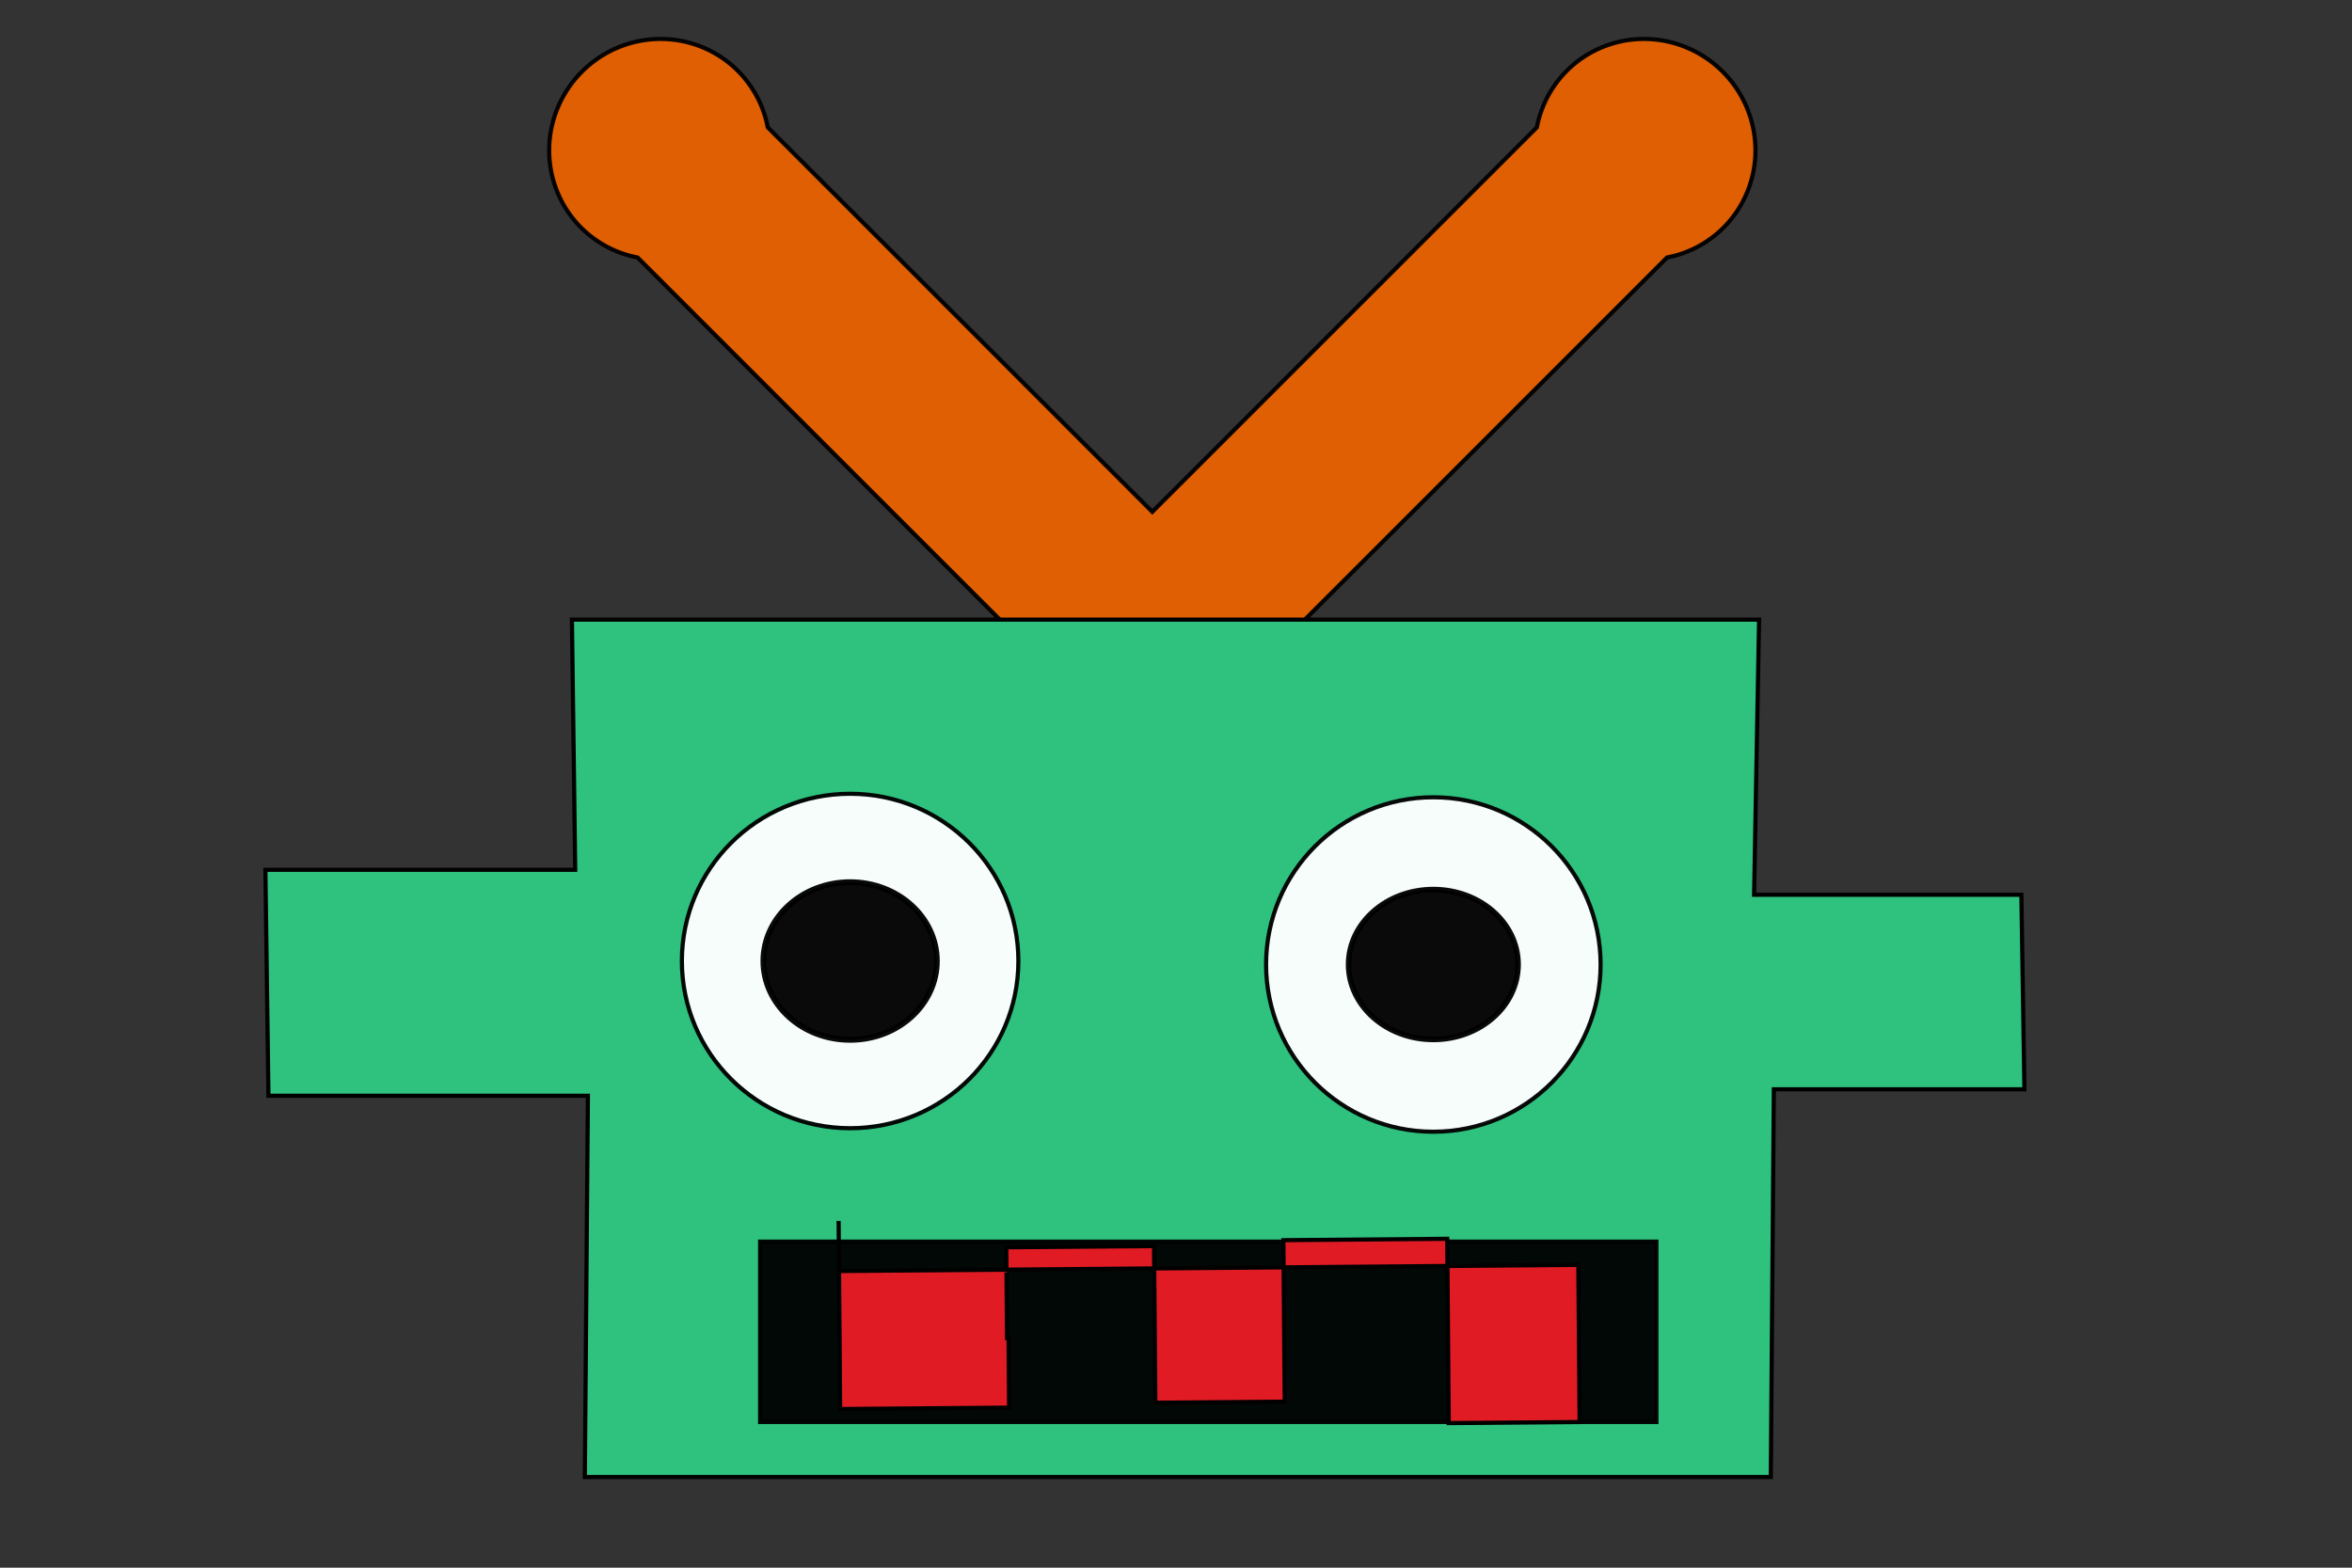 <?xml version="1.0" encoding="UTF-8" standalone="no"?>
<!-- Created with Inkscape (http://www.inkscape.org/) -->

<svg
   width="150mm"
   height="100mm"
   viewBox="0 0 150 100"
   version="1.1"
   id="svg6180"
   inkscape:version="1.2 (1:1.2.1+202207142221+cd75a1ee6d)"
   sodipodi:docname="robot_prueba.svg"
   xmlns:inkscape="http://www.inkscape.org/namespaces/inkscape"
   xmlns:sodipodi="http://sodipodi.sourceforge.net/DTD/sodipodi-0.dtd"
   xmlns="http://www.w3.org/2000/svg"
   xmlns:svg="http://www.w3.org/2000/svg">
  <rect x="0" y="0" width="150" height="100" fill="#333333" stroke="none"/>
  <sodipodi:namedview
     id="namedview6182"
     pagecolor="#ffffff"
     bordercolor="#666666"
     borderopacity="1.0"
     inkscape:showpageshadow="2"
     inkscape:pageopacity="0.0"
     inkscape:pagecheckerboard="0"
     inkscape:deskcolor="#d1d1d1"
     inkscape:document-units="mm"
     showgrid="false"
     inkscape:zoom="1.1893044"
     inkscape:cx="318.67367"
     inkscape:cy="147.56525"
     inkscape:window-width="1846"
     inkscape:window-height="1016"
     inkscape:window-x="74"
     inkscape:window-y="27"
     inkscape:window-maximized="1"
     inkscape:current-layer="layer1"
     showguides="true" />
  <defs
     id="defs6177" />
  <path
     id="rect7076"
     style="opacity:0.96;fill:#e66100;stroke:#000000;stroke-width:0.265"
     d="m 42.095,2.485 a 6.996,7.071 45 0 0 -4.984,2.087 6.996,7.071 45 0 0 -0.053,9.947 6.996,7.071 45 0 0 3.605,1.907 l 30.832,30.832 1.994,-1.994 1.994,1.994 30.832,-30.832 a 7.071,6.996 45 0 0 3.605,-1.907 7.071,6.996 45 0 0 -0.053,-9.947 7.071,6.996 45 0 0 -9.947,-0.053 7.071,6.996 45 0 0 -1.906,3.605 L 73.489,32.648 48.964,8.124 a 6.996,7.071 45 0 0 -1.906,-3.605 6.996,7.071 45 0 0 -4.963,-2.034 z" />
  <g
     inkscape:groupmode="layer"
     id="layer3"
     inkscape:label="Capa 2" />
  <g
     inkscape:label="Capa 1"
     inkscape:groupmode="layer"
     id="layer1">
    <path
       style="fill:#2ec27e;stroke:#000000;stroke-width:0.265px;stroke-linecap:butt;stroke-linejoin:miter;stroke-opacity:1"
       d="m 36.475,39.524 h 75.712 l -0.319,17.552 h 17.045 l 0.195,12.409 h -15.98 l -0.195,24.732 H 37.299 l 0.195,-24.321 h -20.373 l -0.195,-14.413 h 19.758 z"
       id="path6328"
       sodipodi:nodetypes="ccccccccccccc" />
    <g
       id="path6386"
       style="opacity:0.96"
       transform="translate(-20.913,-80.587)">
      <path
         style="color:#000000;fill:#ffffff;stroke-width:0.265;-inkscape-stroke:none"
         d="M 85.86,141.887 A 10.73,10.667 0 0 1 75.13,152.555 10.73,10.667 0 0 1 64.4,141.887 10.73,10.667 0 0 1 75.13,131.22 10.73,10.667 0 0 1 85.86,141.887 Z"
         id="path6681" />
      <path
         style="color:#000000;fill:#000000;-inkscape-stroke:none"
         d="m 75.131,131.088 c -5.997,0 -10.863,4.836 -10.863,10.799 0,5.963 4.866,10.801 10.863,10.801 5.997,0 10.861,-4.838 10.861,-10.801 0,-5.963 -4.864,-10.799 -10.861,-10.799 z m 0,0.264 c 5.855,0 10.598,4.716 10.598,10.535 0,5.819 -4.743,10.535 -10.598,10.535 -5.855,0 -10.598,-4.716 -10.598,-10.535 0,-5.819 4.743,-10.535 10.598,-10.535 z"
         id="path6683" />
    </g>
    <circle
       style="opacity:0.96;fill:#ffffff;stroke:#000000;stroke-width:0.265"
       id="circle6677"
       cx="91.412"
       cy="61.524"
       r="10.667" />
    <ellipse
       style="opacity:0.96;fill:#000000;stroke:#000000;stroke-width:0.37"
       id="path6386-7"
       cx="54.217"
       cy="61.301"
       rx="5.531"
       ry="5.028" />
    <ellipse
       style="opacity:0.96;fill:#000000;stroke:#000000;stroke-width:0.356"
       id="path6386-7-5"
       cx="91.412"
       cy="61.524"
       rx="5.404"
       ry="4.779" />
    <rect
       style="opacity:0.96;fill:#000000;stroke:#000000;stroke-width:0.265"
       id="rect6971"
       width="57.16"
       height="11.507"
       x="48.477"
       y="79.2" />
    <path
       style="fill:#e01b24;stroke:#000000;stroke-width:0.265px;stroke-linecap:butt;stroke-linejoin:miter;stroke-opacity:1"
       d="m 53.483,77.88 0.099,11.999 10.776,-0.089 -0.037,-4.434 -0.097,6e-4 -0.048,-5.795 9.424,-0.078 0.083,9.993 8.251,-0.068 -0.085,-10.301 10.449,-0.087 0.097,11.756 8.347,-0.069 -0.083,-10.022 -47.15,0.391 z"
       id="path6973" />
  </g>
</svg>
